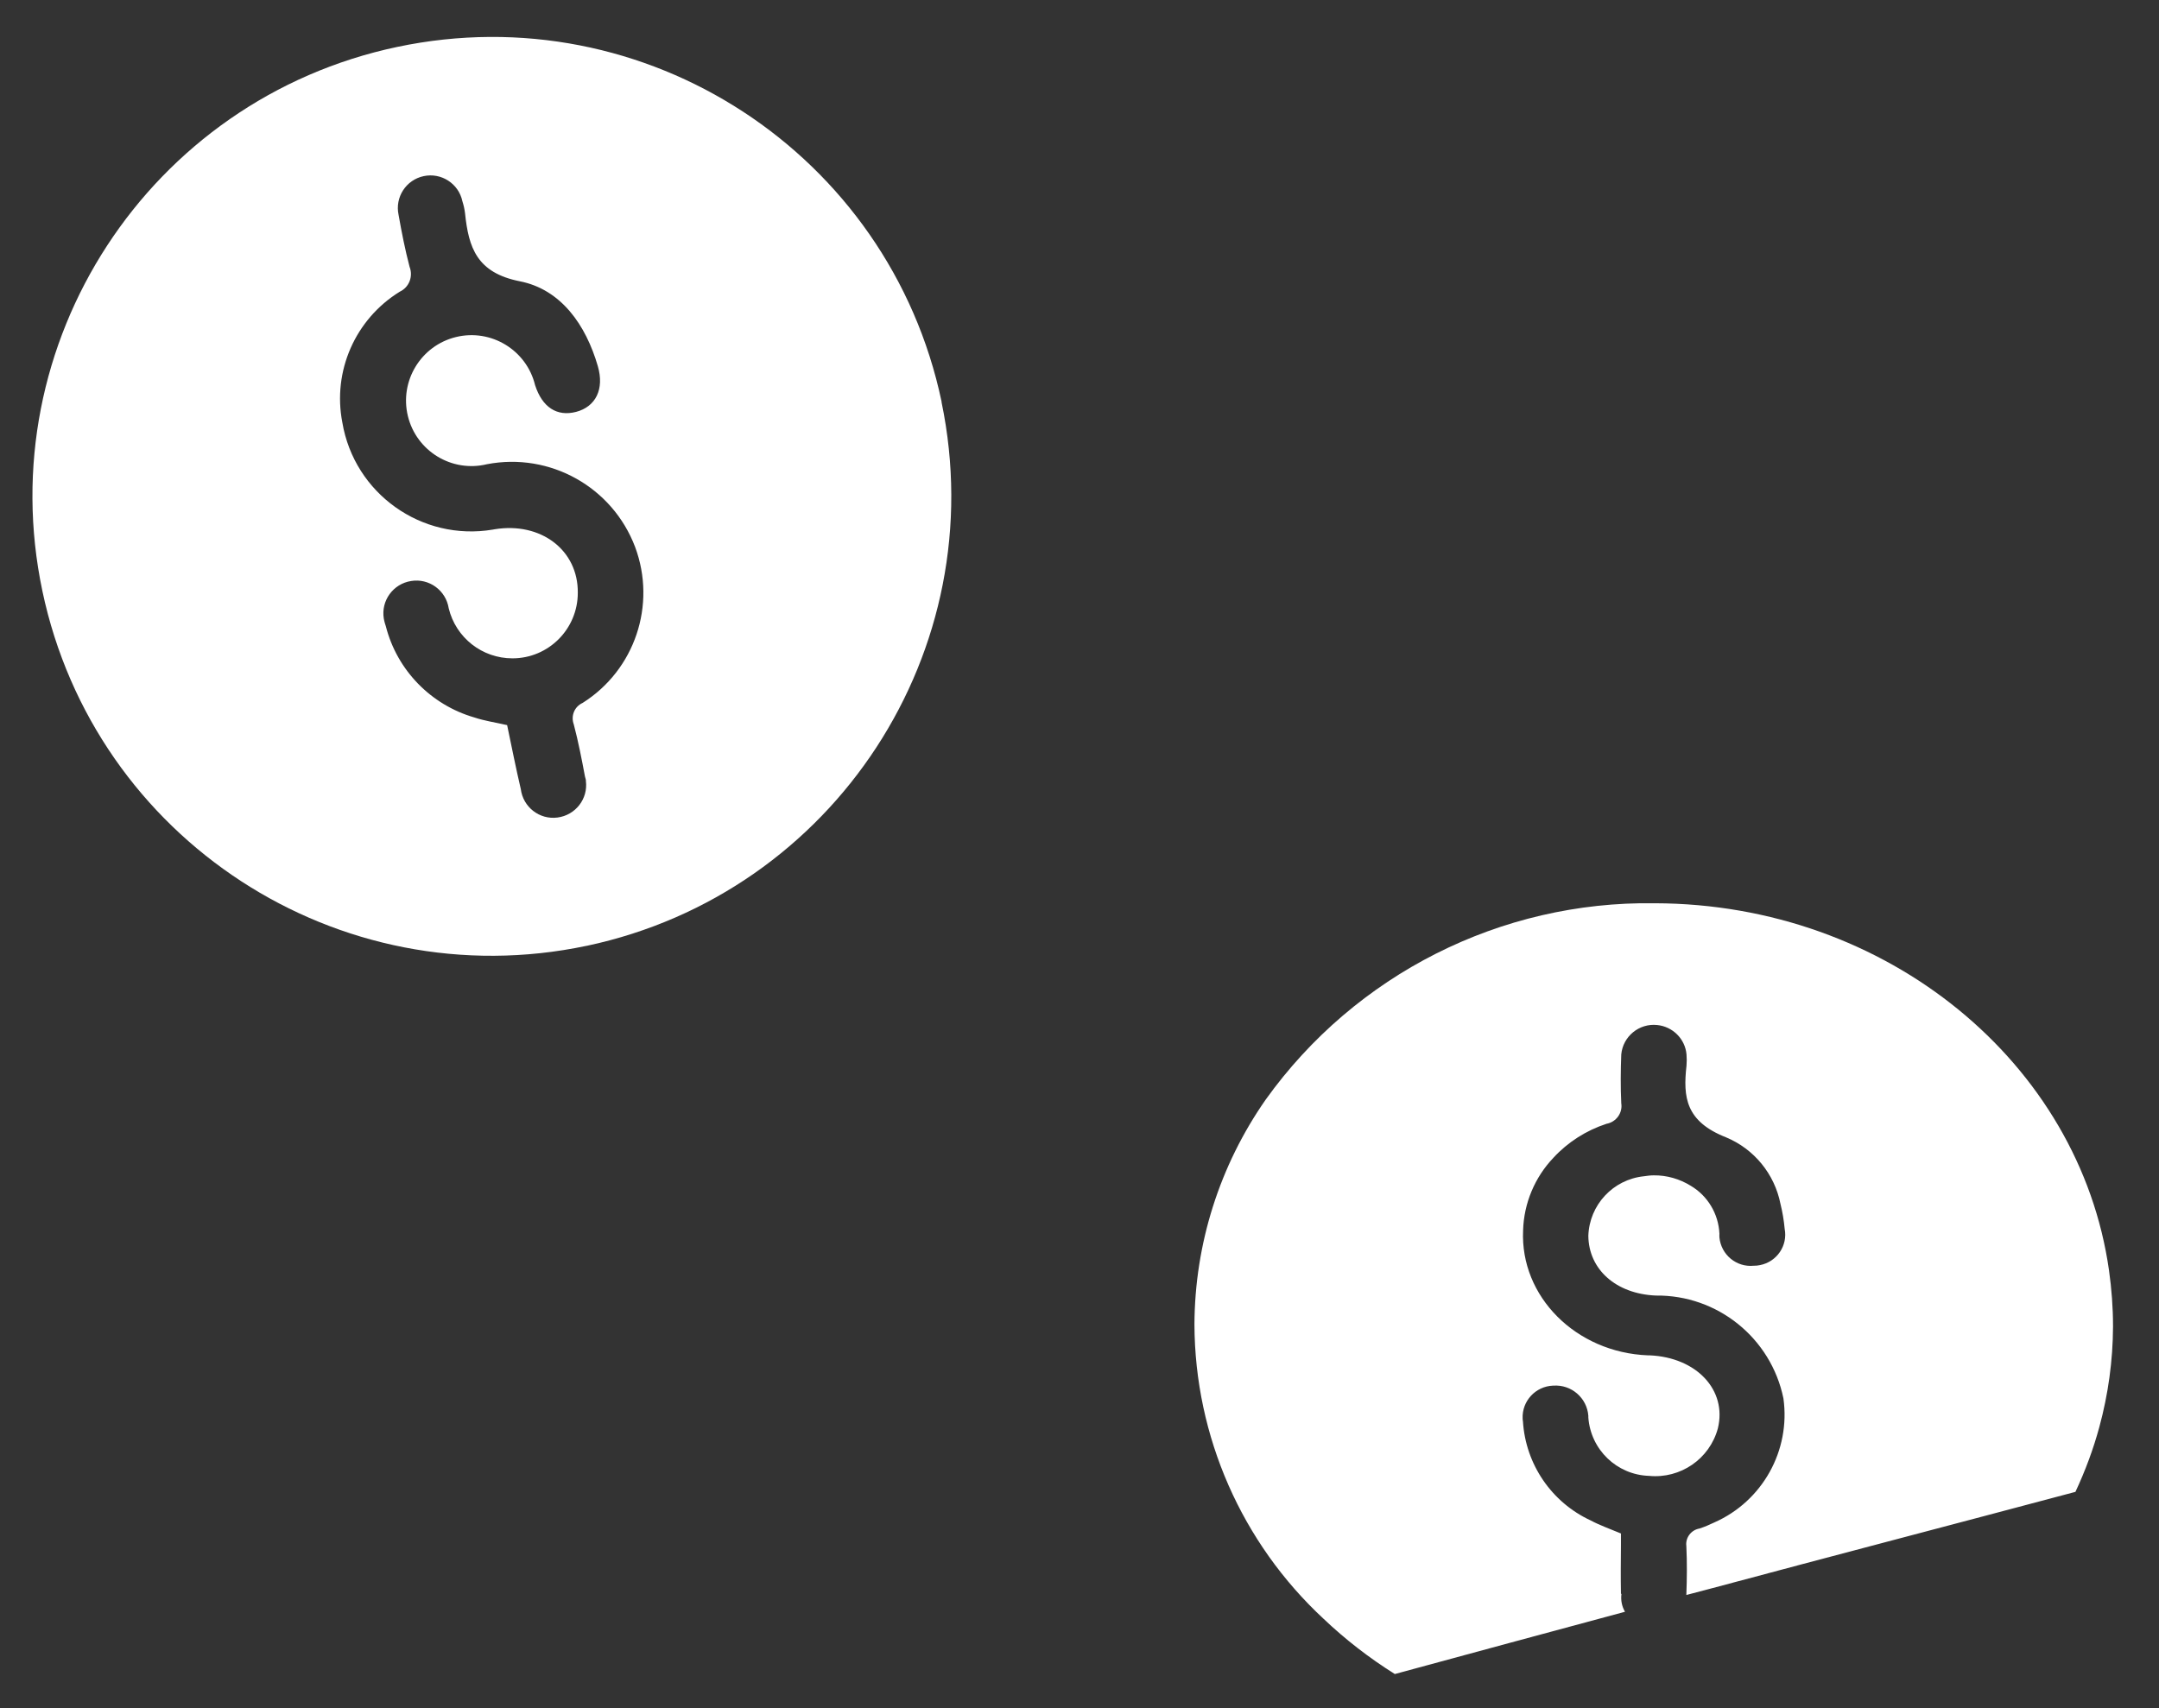 <?xml version="1.0" encoding="UTF-8"?>
<svg id="_레이어_2" data-name="레이어 2" xmlns="http://www.w3.org/2000/svg" viewBox="0 0 139 110">
  <rect x="0" y="0" width="139" height="110" fill="#333333" stroke="none"/>
  <g id="Logo">
    <g id="symbol_11_03_0003_01" data-name="symbol 11 03 0003 01">
      <rect id="_사각형_268" data-name="사각형 268" width="139" height="110" fill="none"/>
      <path id="_패스_732" data-name="패스 732" d="M37.77,60.9c-15.98,3.37-31.67-6.86-35.04-22.84S9.6,6.39,25.58,3.02c15.98-3.37,31.67,6.86,35.04,22.84,0,0,0,0,0,0v.04c3.32,15.97-6.89,31.61-22.84,35Zm-5.12-14.21c.29,1.38,.56,2.75,.88,4.12,.15,1.16,1.2,1.98,2.36,1.83s1.98-1.2,1.83-2.36c0-.02,0-.04,0-.06-.02-.08-.04-.15-.06-.23-.21-1.12-.43-2.25-.72-3.35-.2-.54,.04-1.14,.57-1.38,3.36-2.12,4.77-6.31,3.38-10.04-1.46-3.86-5.48-6.11-9.54-5.33-2.26,.55-4.54-.84-5.09-3.1-.55-2.26,.84-4.54,3.1-5.09,2.26-.55,4.54,.84,5.09,3.1,0,0,0,0,0,0,.46,1.42,1.4,2.04,2.64,1.72,1.26-.33,1.83-1.46,1.4-2.94-.77-2.66-2.37-4.95-5.03-5.47-2.76-.55-3.29-2.16-3.52-4.38-.03-.26-.09-.52-.17-.77-.24-1.14-1.36-1.86-2.49-1.62-1.14,.24-1.86,1.36-1.62,2.49,.2,1.13,.42,2.25,.71,3.35,.24,.62-.03,1.32-.63,1.6-2.87,1.77-4.34,5.12-3.7,8.42,.77,4.58,5.11,7.67,9.69,6.9l.11-.02c2.98-.49,5.39,1.34,5.36,4.09,0,2.33-1.88,4.22-4.21,4.22-1.95,0-3.64-1.33-4.1-3.22-.18-1.16-1.27-1.95-2.42-1.76-1.16,.18-1.95,1.27-1.76,2.42,.02,.1,.04,.2,.07,.3,.02,.06,.04,.12,.06,.19,.72,2.83,2.9,5.07,5.71,5.88,.66,.22,1.36,.32,2.1,.49h0Z" fill="#fff"/>
      <path id="_패스_739" data-name="패스 739" d="M104.36,102.61c-.02-1.05-.01-2.09,0-3.14v-.73c-.69-.29-1.35-.52-1.95-.84-2.51-1.16-4.19-3.61-4.36-6.38-.01-.06-.02-.12-.02-.18-.05-1.12,.82-2.07,1.95-2.12,0,0,.02,0,.03,0,1.16-.08,2.16,.79,2.25,1.94,0,.03,0,.07,0,.11,.15,2.07,1.83,3.69,3.9,3.76,2.03,.2,3.91-1.09,4.44-3.06,.6-2.46-1.37-4.57-4.39-4.7h-.11c-4.64-.18-8.24-3.79-8.04-8.05,.05-1.74,.75-3.41,1.95-4.67,.93-1.01,2.11-1.76,3.42-2.19,.62-.11,1.05-.7,.95-1.32-.05-1.05-.04-2.1,0-3.15,.11-1.16,1.15-2.01,2.31-1.89,1,.1,1.8,.89,1.89,1.89,.02,.24,.02,.49,0,.73-.23,2.03-.05,3.59,2.54,4.61,1.81,.75,3.13,2.36,3.51,4.29,.13,.52,.22,1.06,.27,1.6,.21,1.08-.5,2.13-1.59,2.34-.13,.03-.26,.04-.4,.04-1.11,.11-2.1-.7-2.21-1.82,0-.08-.01-.16,0-.24-.06-1.28-.75-2.44-1.85-3.09-.71-.44-1.54-.68-2.38-.67-.21,0-.43,.03-.64,.06-1.98,.21-3.5,1.84-3.57,3.83,.02,2.17,1.78,3.74,4.34,3.85,3.97-.05,7.42,2.73,8.22,6.62,.47,3.36-1.35,6.62-4.45,7.99-.31,.15-.62,.28-.95,.39-.54,.09-.92,.59-.85,1.13,.05,1.05,.04,2.1,0,3.15h0s1.52-.4,1.52-.4c7.83-2.1,15.69-4.15,23.53-6.24,.63-1.35,1.15-2.74,1.54-4.18,.57-2.1,.87-4.27,.88-6.45v-.03c0-1.21-.09-2.41-.26-3.61-1.89-13.31-14.25-23.6-29.25-23.63-9.91-.15-19.27,4.58-25.04,12.64-2.97,4.25-4.57,9.3-4.59,14.49,.03,7.2,3.04,14.05,8.32,18.95,1.4,1.33,2.94,2.52,4.58,3.55,5-1.36,9.92-2.69,14.82-4.01-.2-.34-.28-.74-.23-1.14Z" fill="#fff"/>
    </g>
  </g>
</svg>